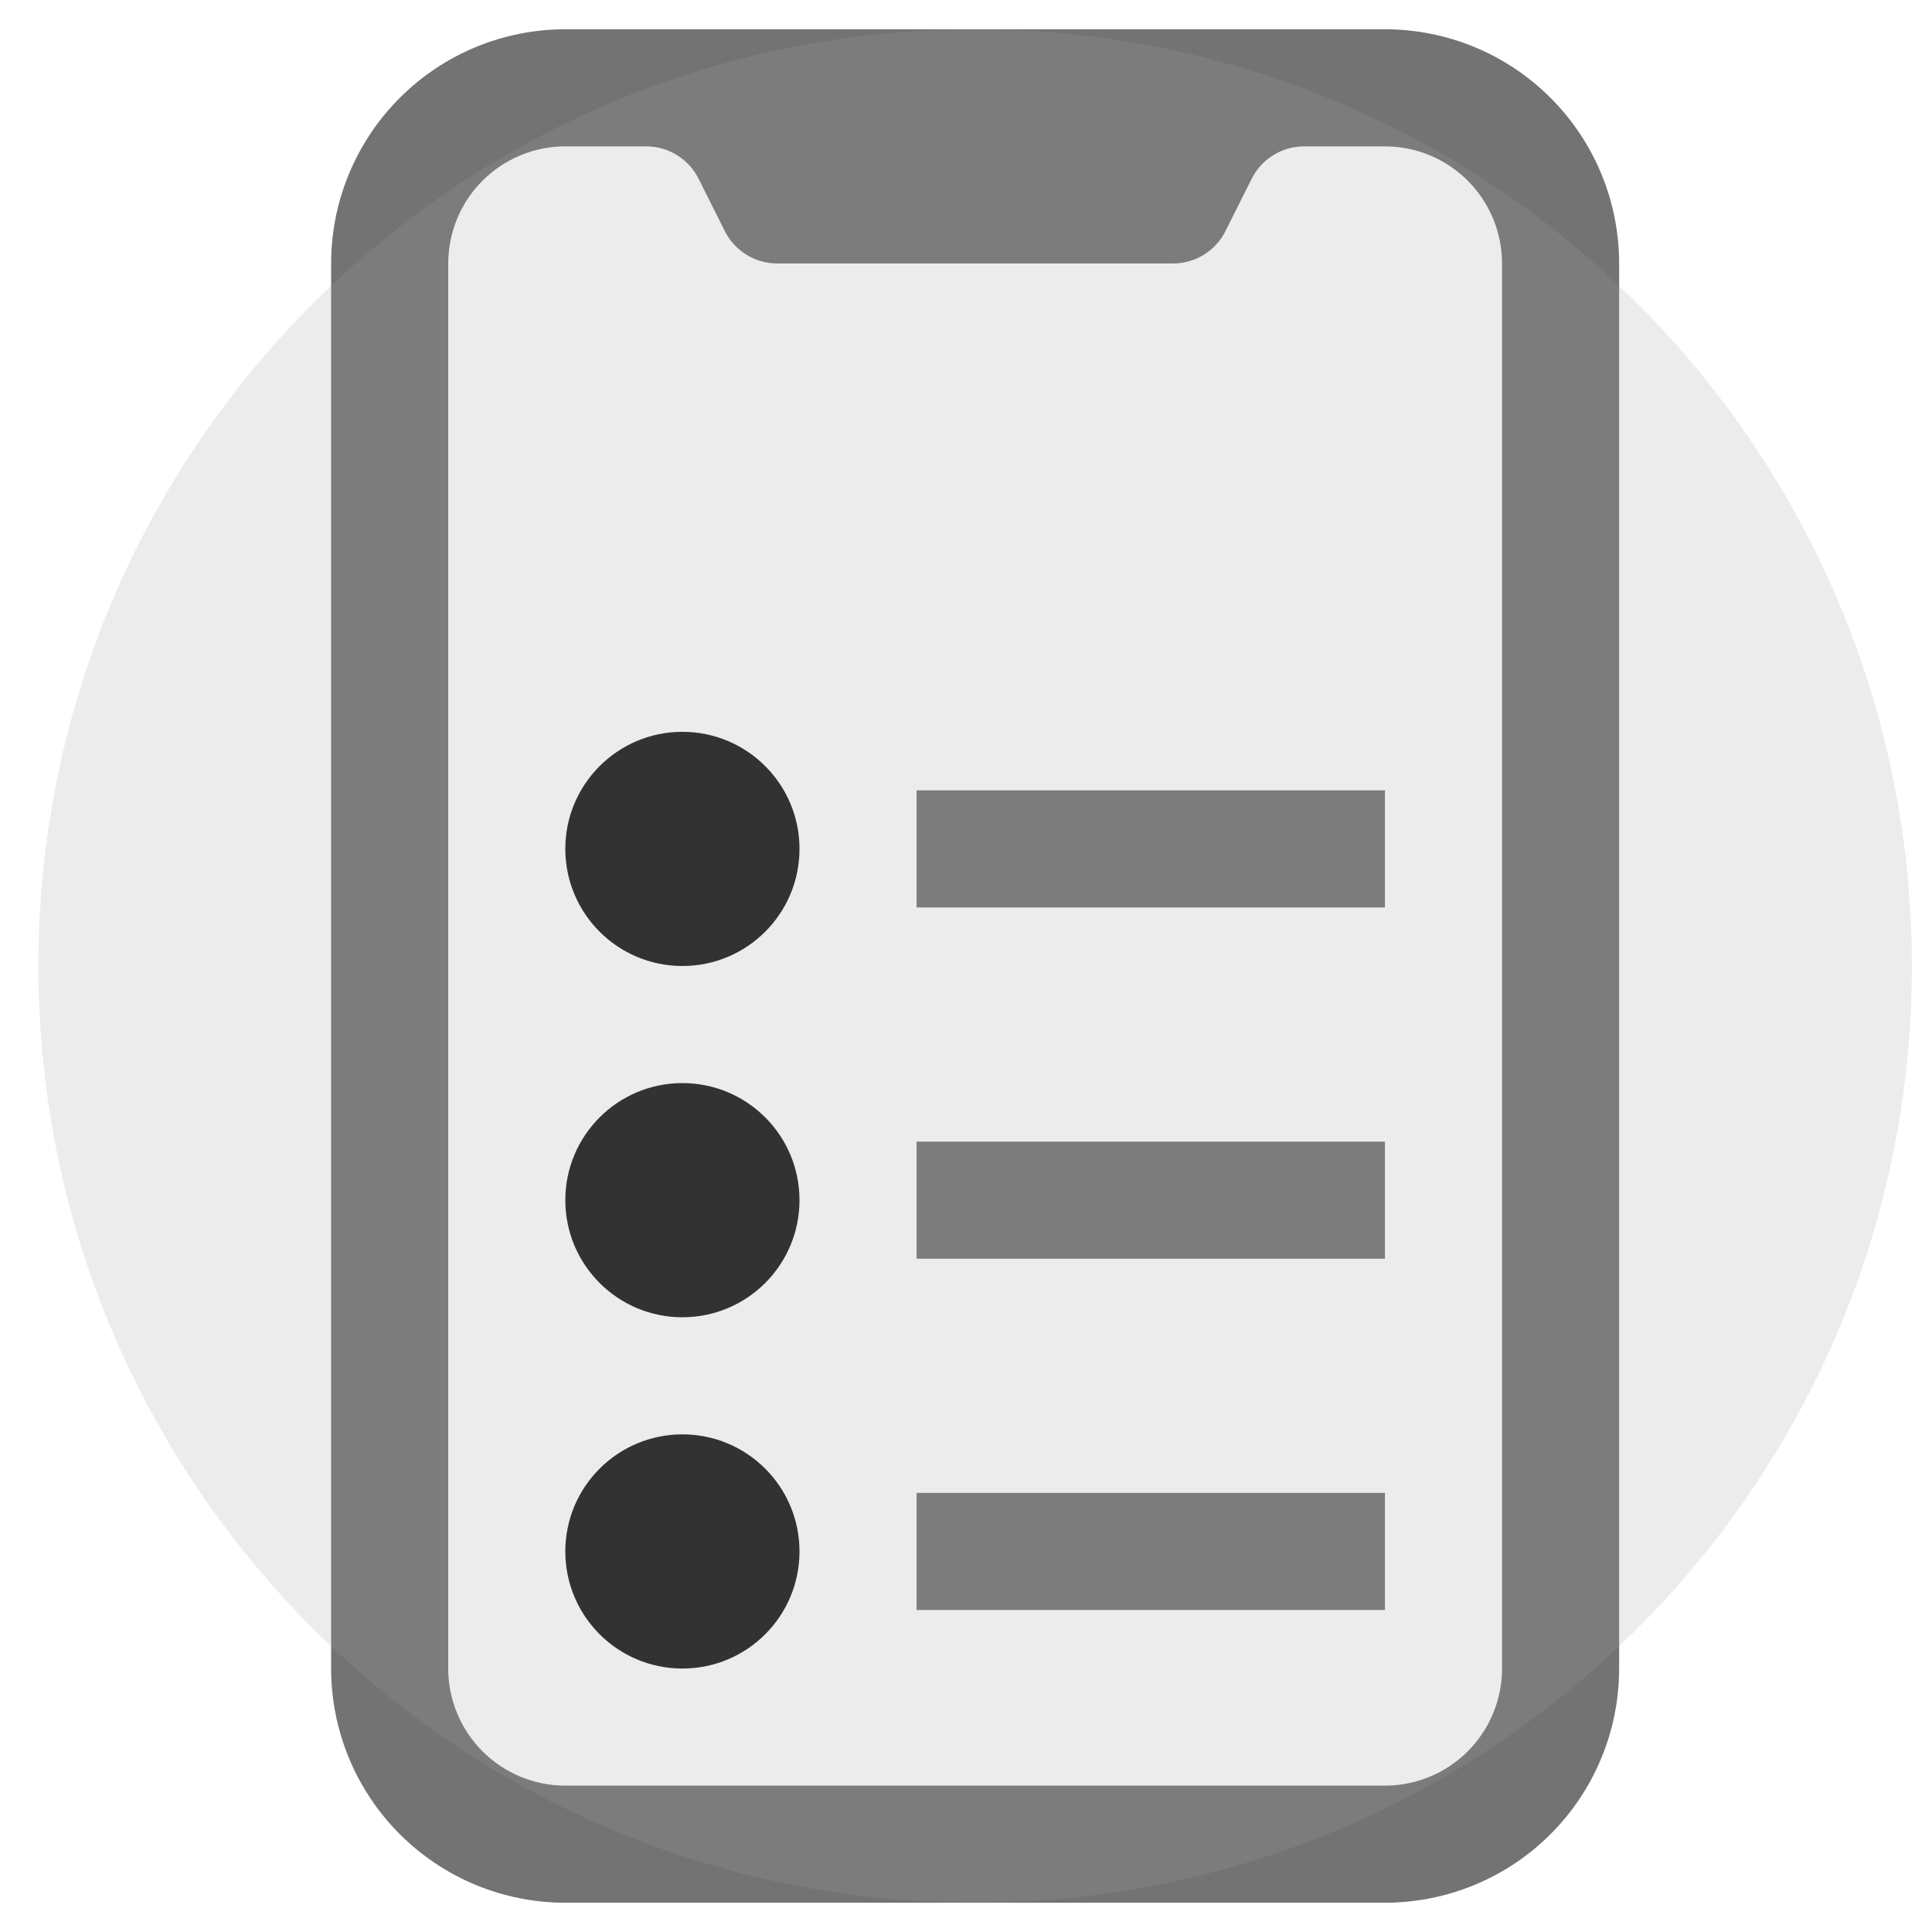 <svg width="33" height="33" viewBox="0 0 33 33" fill="none" xmlns="http://www.w3.org/2000/svg">
<g clip-path="url(#clip0_1_304)">
<path fill-rule="evenodd" clip-rule="evenodd" d="M9.656 0.5C8.595 0.5 7.578 0.921 6.828 1.672C6.078 2.422 5.656 3.439 5.656 4.5V28.5C5.656 29.561 6.078 30.578 6.828 31.328C7.578 32.079 8.595 32.5 9.656 32.5H23.656C24.717 32.5 25.735 32.079 26.485 31.328C27.235 30.578 27.656 29.561 27.656 28.5V4.5C27.656 3.439 27.235 2.422 26.485 1.672C25.735 0.921 24.717 0.5 23.656 0.5L9.656 0.5ZM9.656 2.5C9.126 2.5 8.617 2.711 8.242 3.086C7.867 3.461 7.656 3.97 7.656 4.5V28.5C7.656 29.03 7.867 29.539 8.242 29.914C8.617 30.289 9.126 30.5 9.656 30.5H23.656C24.187 30.5 24.695 30.289 25.07 29.914C25.445 29.539 25.656 29.03 25.656 28.5V4.5C25.656 3.97 25.445 3.461 25.07 3.086C24.695 2.711 24.187 2.5 23.656 2.5H22.274C22.089 2.5 21.907 2.552 21.749 2.65C21.591 2.747 21.463 2.887 21.38 3.053L20.932 3.947C20.849 4.113 20.722 4.253 20.564 4.35C20.406 4.448 20.224 4.5 20.038 4.5H13.274C13.089 4.5 12.907 4.448 12.749 4.35C12.591 4.253 12.463 4.113 12.38 3.947L11.932 3.053C11.849 2.887 11.722 2.747 11.564 2.65C11.406 2.552 11.224 2.5 11.038 2.5H9.656Z" fill="#737373"/>
<path d="M11.656 16.5C12.761 16.5 13.656 15.605 13.656 14.5C13.656 13.395 12.761 12.5 11.656 12.5C10.552 12.5 9.656 13.395 9.656 14.5C9.656 15.605 10.552 16.5 11.656 16.5Z" fill="#171717"/>
<path d="M11.656 22.5C12.761 22.5 13.656 21.605 13.656 20.5C13.656 19.395 12.761 18.5 11.656 18.5C10.552 18.5 9.656 19.395 9.656 20.5C9.656 21.605 10.552 22.5 11.656 22.5Z" fill="#171717"/>
<path d="M11.656 28.5C12.761 28.5 13.656 27.605 13.656 26.5C13.656 25.395 12.761 24.5 11.656 24.5C10.552 24.5 9.656 25.395 9.656 26.5C9.656 27.605 10.552 28.5 11.656 28.5Z" fill="#171717"/>
<path d="M16.656 14.5H22.656M16.656 20.5H22.656M16.656 26.5H22.656" stroke="#737373" stroke-width="2" stroke-linecap="square"/>
<path d="M16.656 32.5C25.493 32.5 32.656 25.337 32.656 16.5C32.656 7.663 25.493 0.5 16.656 0.5C7.82 0.5 0.656 7.663 0.656 16.5C0.656 25.337 7.82 32.5 16.656 32.5Z" fill="#A3A3A3" fill-opacity="0.2"/>
</g>
<defs>
<clipPath id="clip0_1_304">
<rect width="32" height="32" fill="white" transform="translate(0.656 0.5)"/>
</clipPath>
</defs>
</svg>
